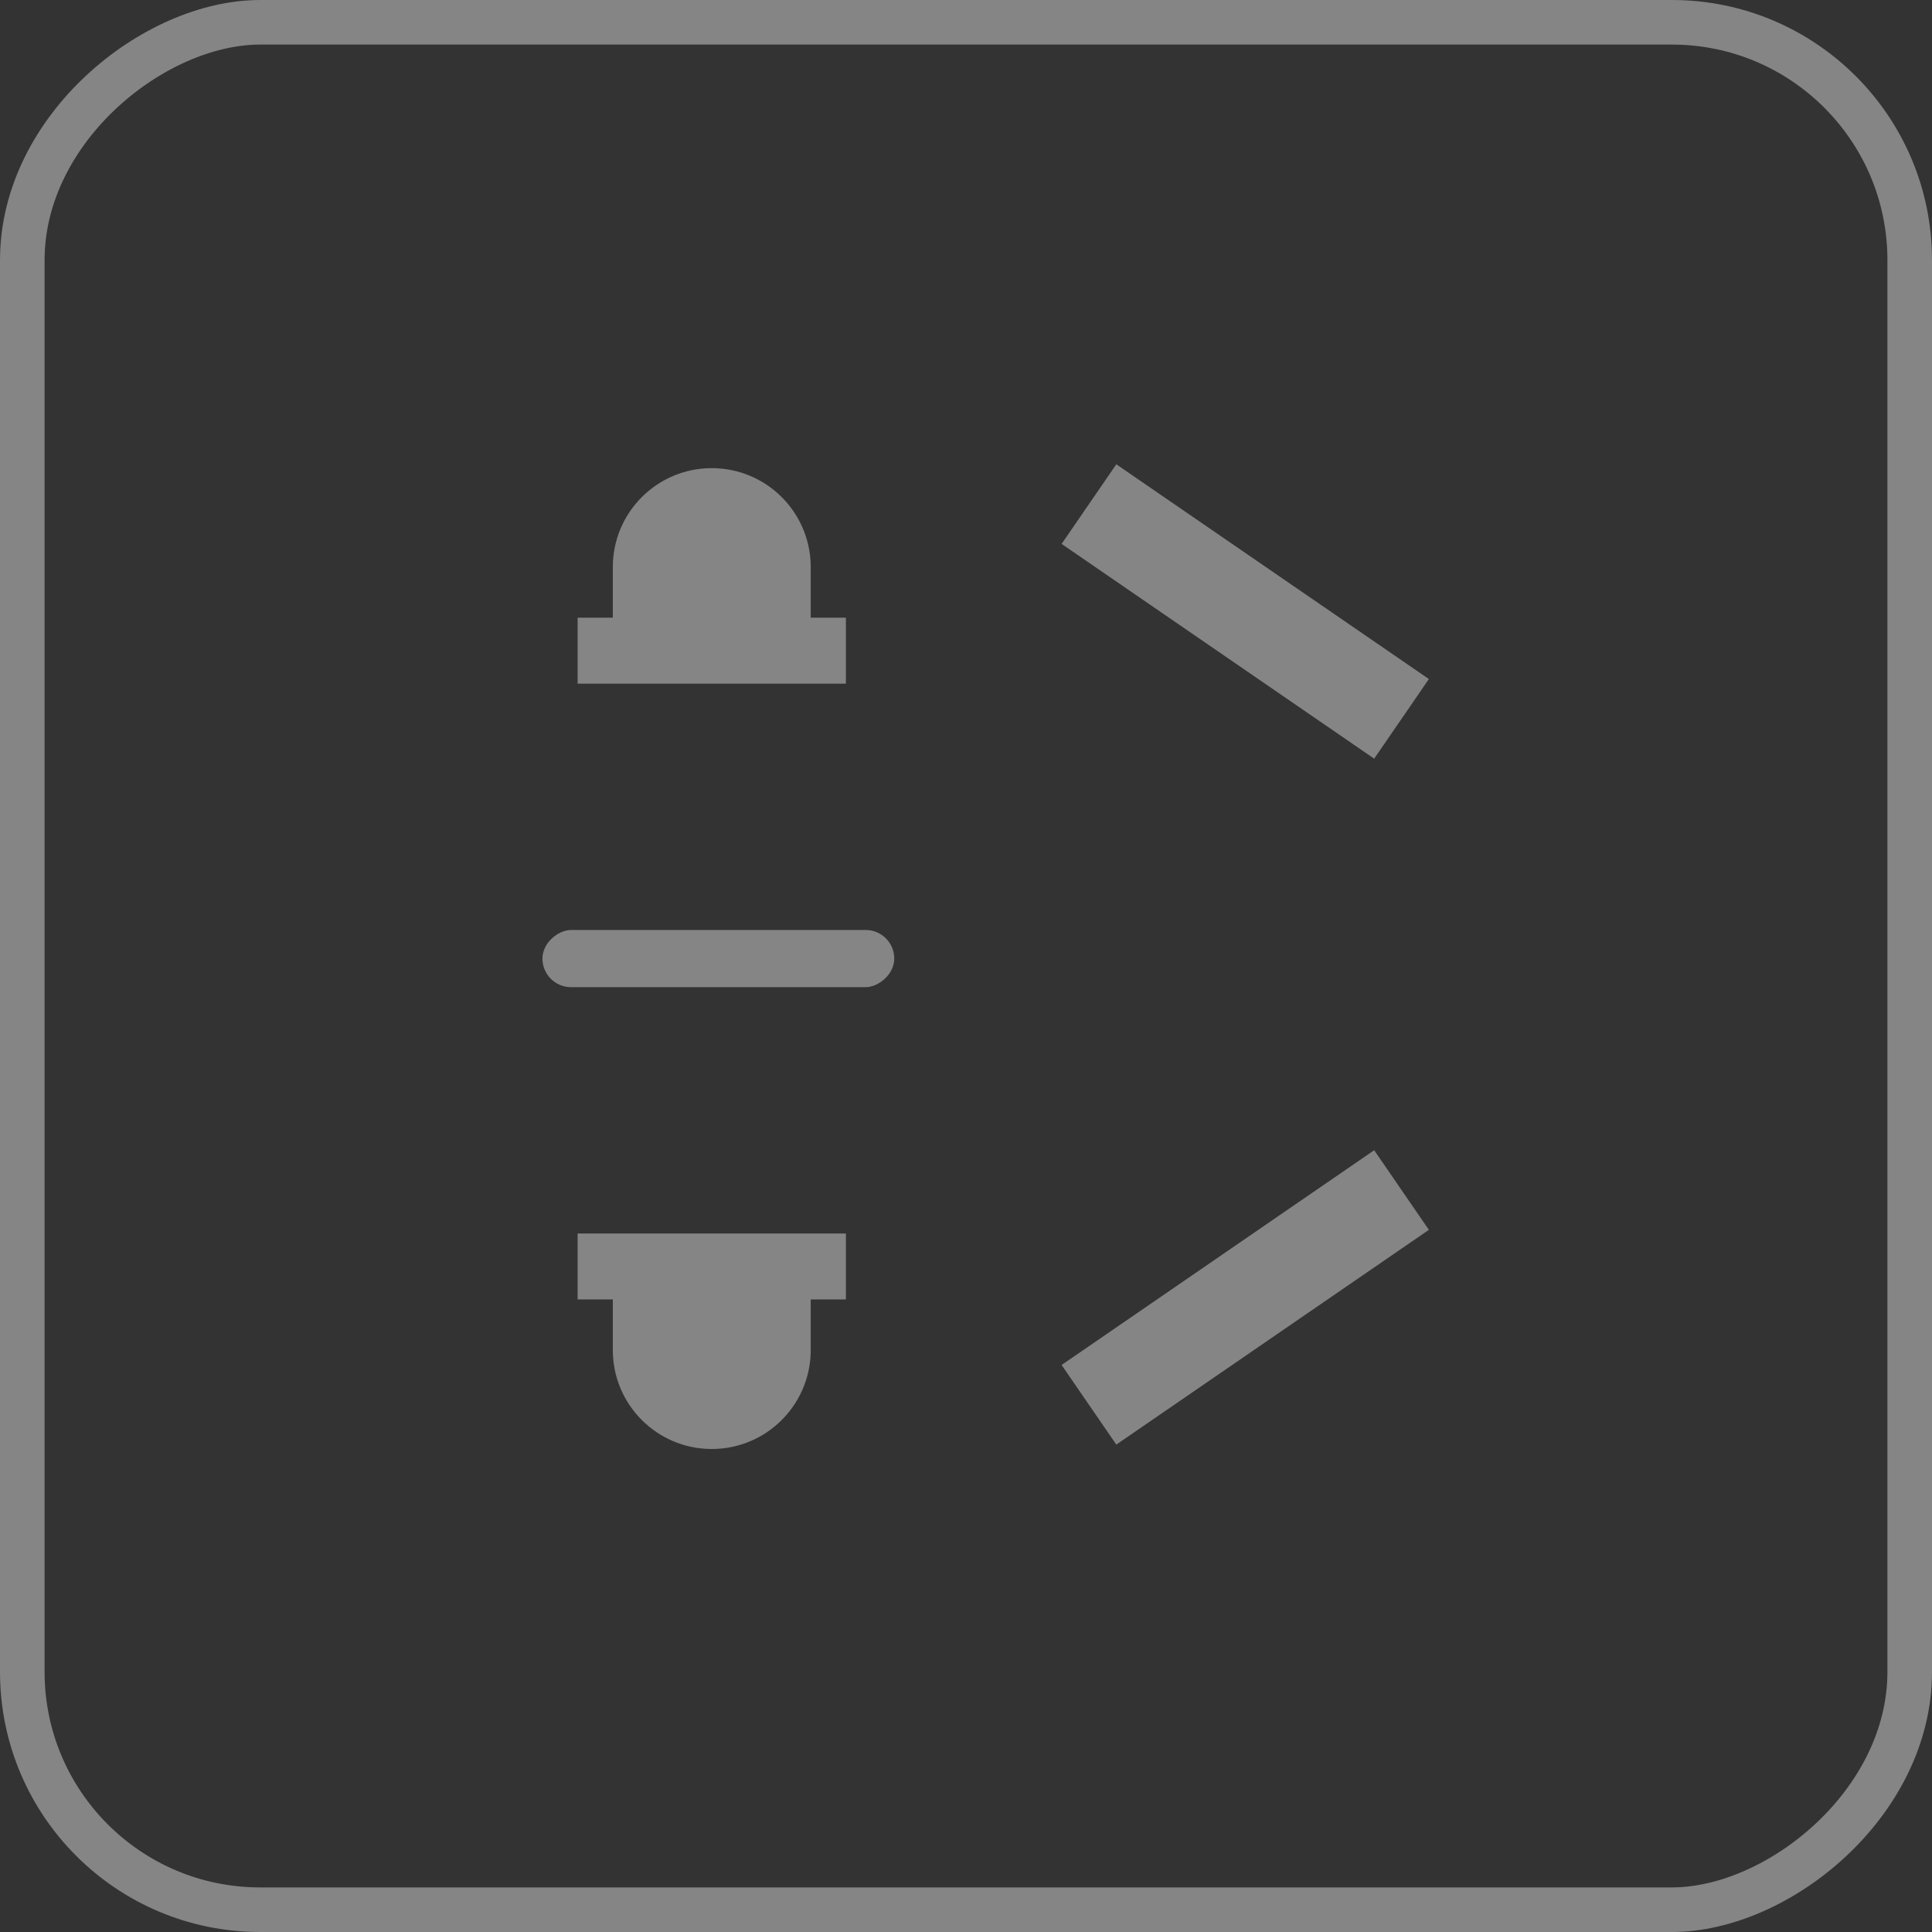 <?xml version="1.0" encoding="UTF-8"?>
<svg width="260px" height="260px" viewBox="0 0 260 260" version="1.1" xmlns="http://www.w3.org/2000/svg" xmlns:xlink="http://www.w3.org/1999/xlink">
    <rect x="0" y="0" width="260" height="260" fill="#333333" stroke="none"/>
    <title>3插@2x</title>
    <g id="排插" stroke="none" stroke-width="1" fill="none" fill-rule="evenodd" opacity="0.4">
        <g transform="translate(-70, -586)" id="大按妞2">
            <g transform="translate(40, 256)">
                <g id="3插@2x" transform="translate(160, 460) rotate(-90) translate(-160, -460) translate(30, 330)">
                    <rect id="矩形" stroke="#FFFFFF" stroke-width="6" x="3" y="3" width="254" height="254" rx="32"></rect>
                    <g id="编组-3" transform="translate(65, 73)">
                        <path d="M29.004,4.735 L29.004,40.837 L20.126,40.837 L20.126,36.102 L13.022,36.102 C5.804,35.941 0,30.041 0,22.786 C0,15.431 5.963,9.469 13.318,9.469 L20.126,9.469 L20.126,4.735 L29.004,4.735 Z" id="形状结合" fill="#FFFFFF"></path>
                        <path d="M132,4.735 L132,40.837 L123.121,40.837 L123.121,36.102 L116.018,36.102 C108.799,35.941 102.996,30.041 102.996,22.786 C102.996,15.431 108.958,9.469 116.314,9.469 L123.121,9.469 L123.121,4.735 L132,4.735 Z" id="形状结合备份" fill="#FFFFFF" transform="translate(117.498, 22.786) scale(-1, 1) translate(-117.498, -22.786) "></path>
                        <rect id="矩形" fill="#FFFFFF" x="62.152" y="0" width="7.695" height="47.347" rx="3.848"></rect>
                        <line x1="5.95" y1="73.546" x2="34.85" y2="115.612" id="路径-4" stroke="#FFFFFF" stroke-width="13"></line>
                        <line x1="98.26" y1="73.546" x2="127.16" y2="115.612" id="路径-4备份" stroke="#FFFFFF" stroke-width="13" transform="translate(112.71, 94.579) scale(-1, 1) translate(-112.71, -94.579) "></line>
                    </g>
                </g>
            </g>
        </g>
    </g>
</svg>